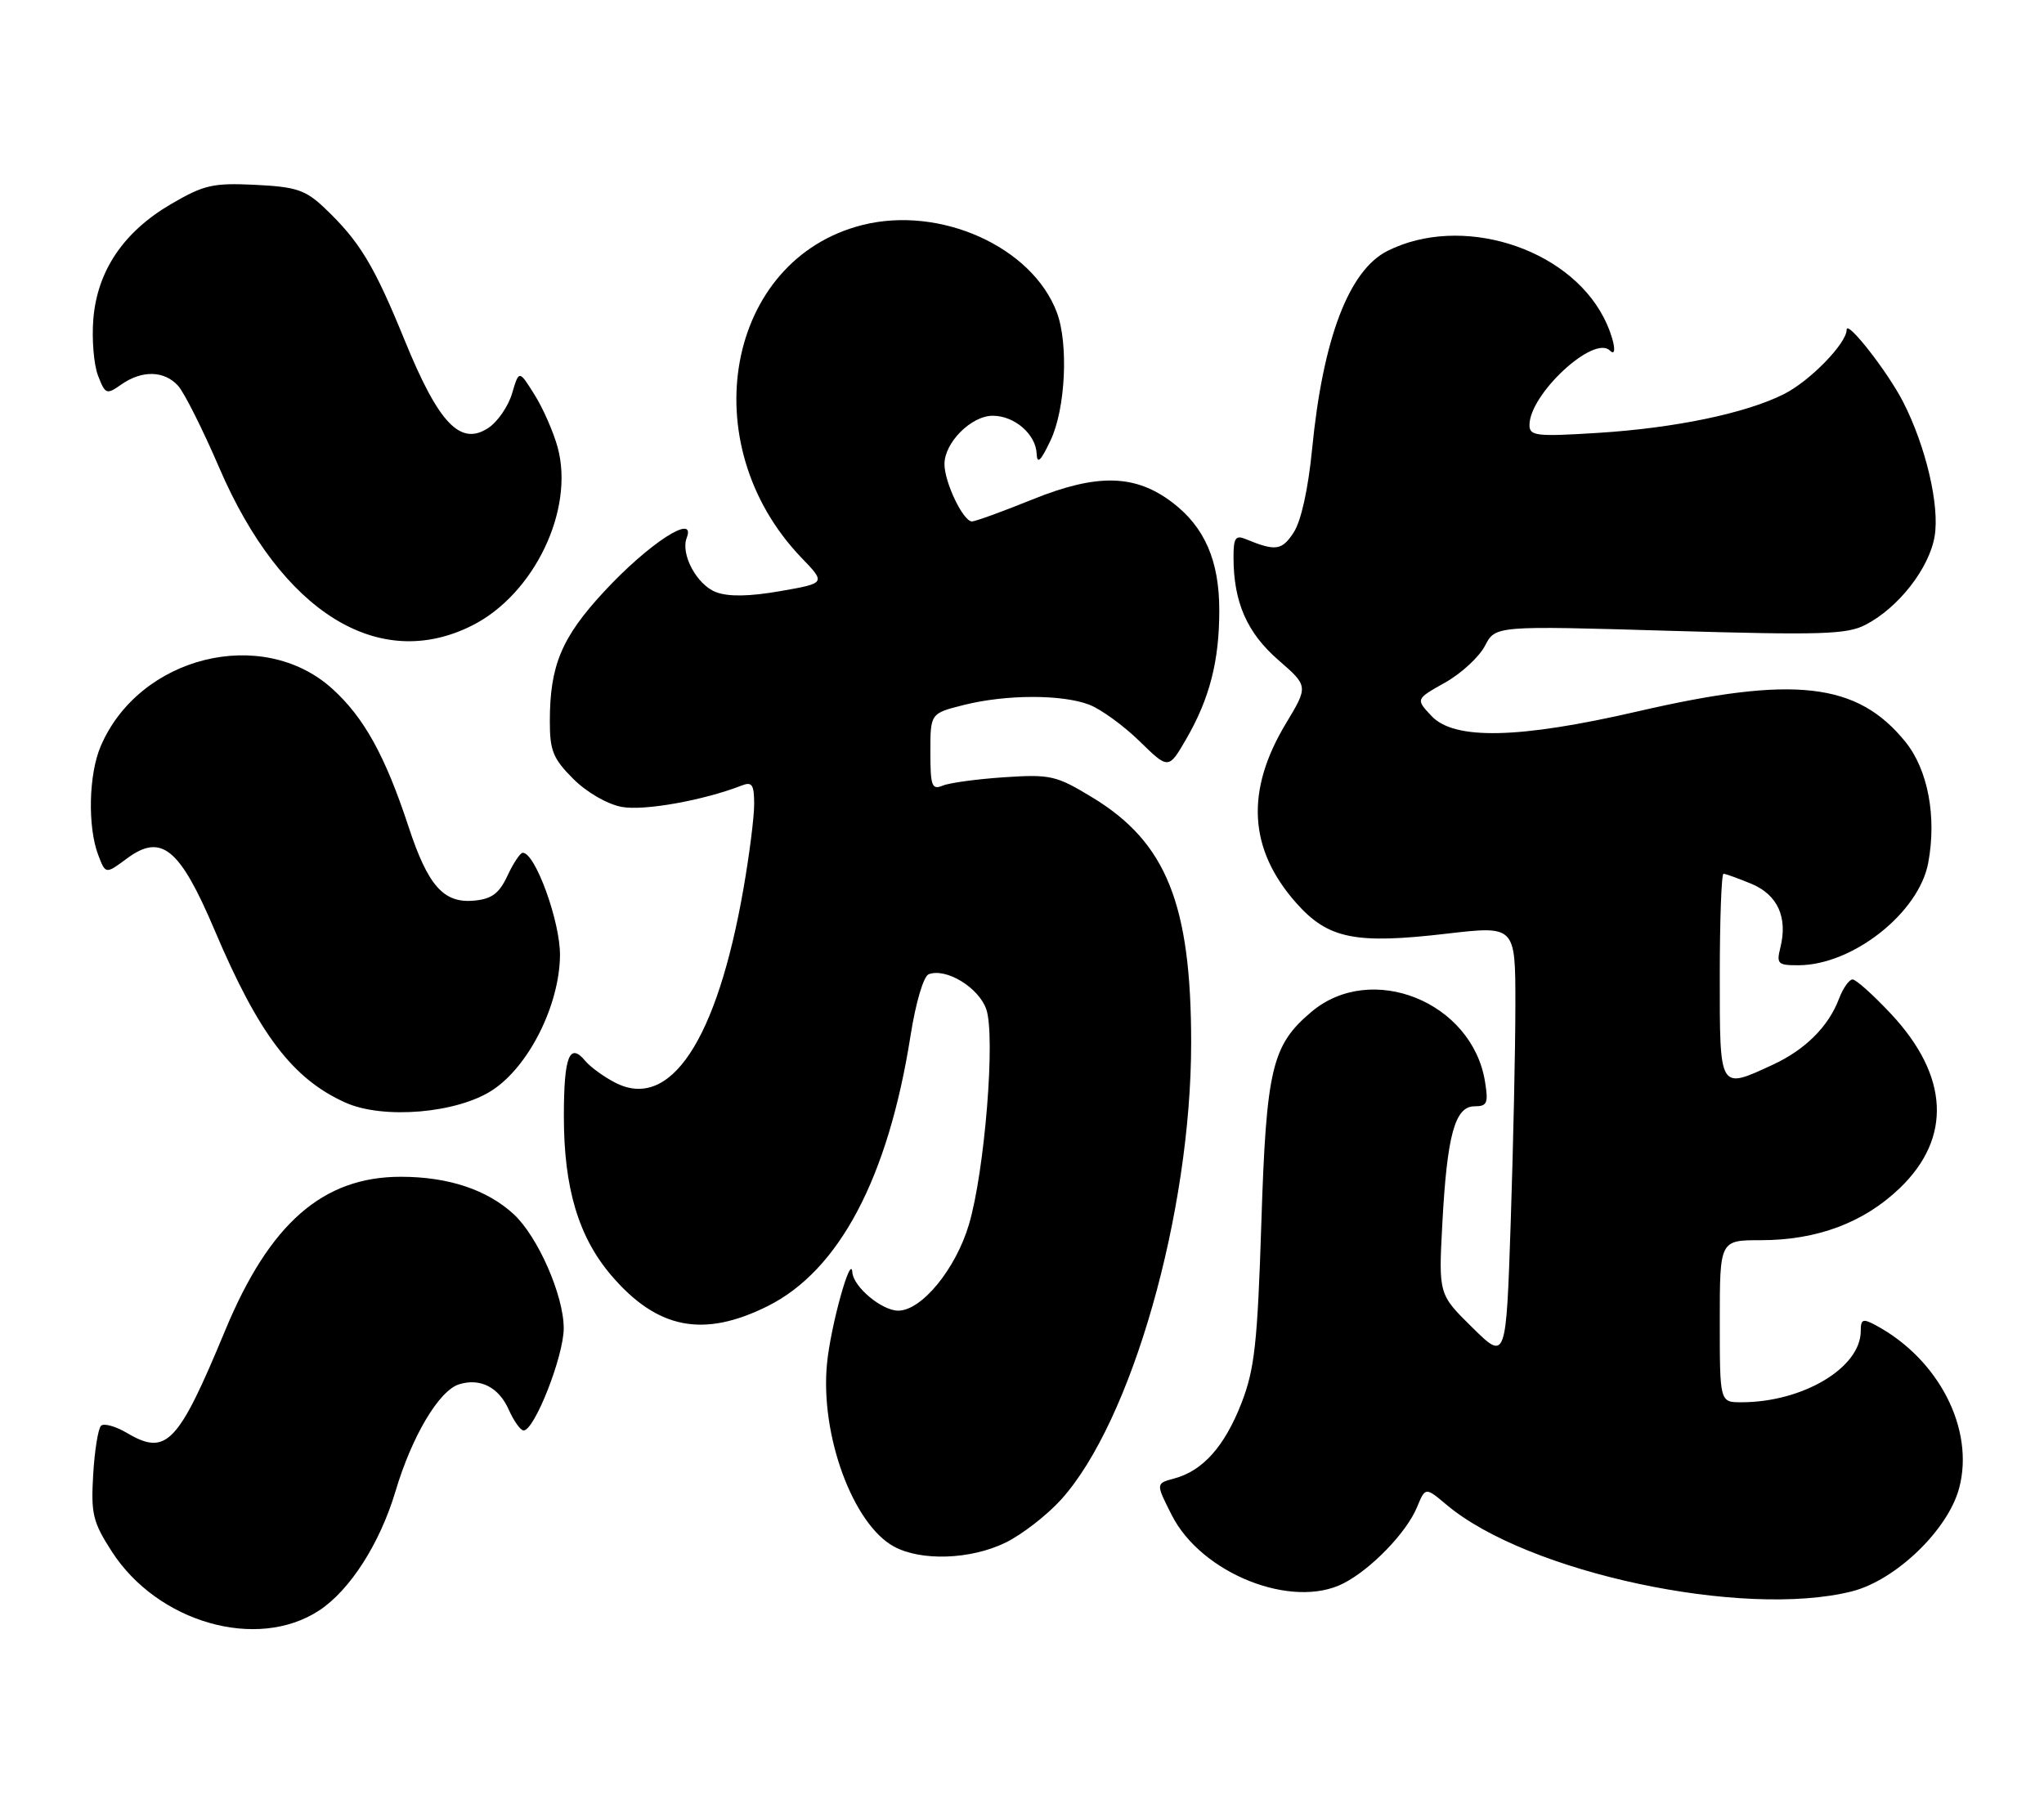 <?xml version="1.0" encoding="UTF-8" standalone="no"?>
<!DOCTYPE svg PUBLIC "-//W3C//DTD SVG 1.1//EN" "http://www.w3.org/Graphics/SVG/1.1/DTD/svg11.dtd" >
<svg xmlns="http://www.w3.org/2000/svg" xmlns:xlink="http://www.w3.org/1999/xlink" version="1.1" viewBox="0 0 290 256">
 <g >
 <path fill="currentColor"
d=" M 45.26 228.56 C 49.65 225.69 53.90 219.05 56.12 211.61 C 58.43 203.84 62.28 197.36 65.11 196.46 C 68.11 195.51 70.77 196.86 72.18 200.05 C 72.90 201.67 73.85 203.00 74.29 203.00 C 75.84 203.00 79.98 192.45 79.98 188.50 C 79.98 183.83 76.30 175.46 72.87 172.30 C 69.09 168.82 63.58 167.00 56.87 167.00 C 45.81 167.00 38.25 173.61 31.95 188.80 C 25.27 204.92 23.61 206.66 18.04 203.37 C 16.40 202.40 14.73 201.94 14.33 202.34 C 13.92 202.75 13.42 205.87 13.22 209.29 C 12.89 214.82 13.18 216.01 15.85 220.16 C 22.35 230.27 36.49 234.31 45.26 228.56 Z  M 262.73 225.84 C 268.95 224.27 276.38 217.13 277.96 211.19 C 280.19 202.83 275.07 192.85 266.09 188.05 C 264.30 187.09 264.00 187.21 264.00 188.89 C 264.00 194.10 255.78 199.00 247.06 199.00 C 244.00 199.00 244.00 199.00 244.00 187.50 C 244.00 176.00 244.00 176.00 249.82 176.00 C 257.80 176.00 264.43 173.52 269.54 168.61 C 276.96 161.48 276.52 152.68 268.29 143.88 C 265.78 141.20 263.33 139.00 262.84 139.00 C 262.35 139.00 261.48 140.24 260.91 141.75 C 259.42 145.69 256.10 148.99 251.50 151.11 C 243.88 154.63 244.00 154.84 244.00 138.50 C 244.00 130.53 244.24 124.00 244.53 124.00 C 244.82 124.00 246.61 124.65 248.50 125.43 C 252.22 126.99 253.67 130.20 252.59 134.50 C 252.02 136.79 252.24 137.00 255.23 136.98 C 262.89 136.93 272.25 129.53 273.57 122.47 C 274.80 115.92 273.54 109.24 270.34 105.28 C 263.51 96.84 254.56 95.82 232.34 100.96 C 215.49 104.85 206.34 105.05 203.10 101.61 C 200.85 99.21 200.85 99.21 205.02 96.87 C 207.32 95.58 209.86 93.23 210.68 91.66 C 212.16 88.79 212.16 88.79 236.89 89.52 C 258.38 90.15 262.03 90.04 264.67 88.67 C 269.34 86.26 273.71 80.66 274.48 76.12 C 275.22 71.77 273.24 63.34 270.01 57.03 C 267.81 52.74 262.00 45.31 262.00 46.79 C 262.00 48.72 256.81 54.06 253.12 55.92 C 247.71 58.65 237.69 60.74 226.75 61.43 C 217.97 61.98 217.00 61.87 217.00 60.32 C 217.00 55.93 226.14 47.47 228.41 49.75 C 229.55 50.89 228.98 47.86 227.53 45.05 C 222.35 35.04 207.22 30.39 196.85 35.61 C 191.37 38.37 187.69 48.06 186.16 63.73 C 185.60 69.43 184.60 73.96 183.54 75.57 C 181.87 78.13 180.98 78.25 176.75 76.51 C 175.29 75.90 175.00 76.34 175.01 79.14 C 175.02 85.45 176.92 89.79 181.35 93.65 C 185.63 97.37 185.63 97.37 182.45 102.66 C 176.67 112.26 177.15 120.53 183.93 128.17 C 188.44 133.24 192.27 134.02 205.26 132.50 C 215.00 131.37 215.00 131.37 215.00 142.52 C 215.00 148.66 214.70 162.55 214.34 173.39 C 213.68 193.11 213.68 193.11 208.89 188.39 C 204.10 183.68 204.10 183.68 204.64 173.59 C 205.31 161.05 206.43 157.00 209.21 157.00 C 211.00 157.00 211.19 156.55 210.69 153.49 C 208.86 142.18 194.58 136.43 186.08 143.58 C 180.45 148.32 179.66 151.63 178.96 173.50 C 178.41 190.64 178.00 194.30 176.15 199.09 C 173.76 205.24 170.66 208.73 166.62 209.81 C 163.97 210.52 163.97 210.52 166.24 215.00 C 170.45 223.33 183.36 228.45 190.65 224.68 C 194.57 222.65 199.56 217.48 201.04 213.90 C 202.23 211.02 202.23 211.02 205.25 213.56 C 216.69 223.19 247.29 229.72 262.73 225.84 Z  M 142.62 218.94 C 144.96 217.81 148.52 215.05 150.54 212.82 C 160.55 201.74 169.00 172.07 169.00 147.99 C 169.00 128.30 165.47 119.53 155.00 113.18 C 149.85 110.05 149.06 109.87 142.50 110.30 C 138.65 110.56 134.71 111.09 133.75 111.49 C 132.21 112.13 132.00 111.56 132.00 106.73 C 132.00 101.24 132.00 101.24 136.73 100.05 C 142.68 98.55 150.60 98.52 154.50 99.99 C 156.15 100.61 159.37 102.94 161.65 105.16 C 165.79 109.21 165.79 109.21 168.31 104.86 C 171.62 99.13 172.99 93.81 172.99 86.65 C 173.00 79.60 170.93 74.81 166.35 71.32 C 161.07 67.29 155.66 67.17 146.48 70.88 C 142.23 72.60 138.37 74.00 137.90 74.00 C 136.66 74.00 134.00 68.46 134.00 65.86 C 134.00 62.81 137.80 59.00 140.85 59.00 C 143.94 59.00 146.97 61.63 147.08 64.40 C 147.14 65.94 147.67 65.42 149.05 62.50 C 151.18 58.02 151.62 48.78 149.94 44.32 C 146.42 35.01 133.38 29.16 122.37 31.93 C 103.01 36.80 98.20 62.97 113.69 79.13 C 117.18 82.76 117.18 82.76 110.69 83.89 C 106.28 84.66 103.35 84.70 101.58 84.03 C 98.88 83.00 96.53 78.66 97.43 76.33 C 98.82 72.71 92.02 77.13 85.71 83.95 C 79.68 90.46 78.01 94.44 78.01 102.35 C 78.00 106.51 78.47 107.67 81.32 110.52 C 83.24 112.44 86.14 114.12 88.20 114.51 C 91.37 115.10 99.77 113.60 105.25 111.47 C 106.70 110.90 107.00 111.35 107.00 114.14 C 107.00 115.99 106.31 121.38 105.48 126.13 C 101.72 147.66 95.09 157.68 87.28 153.64 C 85.67 152.81 83.77 151.43 83.06 150.58 C 80.80 147.85 80.00 149.90 80.00 158.44 C 80.00 168.61 82.08 175.56 86.75 181.02 C 93.26 188.62 99.79 189.90 108.91 185.36 C 119.06 180.30 126.01 167.15 129.18 147.01 C 129.92 142.29 131.03 138.54 131.76 138.26 C 134.22 137.32 138.85 140.13 139.93 143.22 C 141.26 147.03 139.71 166.24 137.47 173.78 C 135.59 180.11 130.76 186.00 127.44 186.00 C 125.11 186.00 121.07 182.62 120.93 180.56 C 120.74 177.75 117.83 188.24 117.33 193.56 C 116.36 203.65 121.01 216.31 126.84 219.48 C 130.69 221.57 137.69 221.33 142.62 218.94 Z  M 69.90 154.68 C 75.06 151.27 79.38 142.62 79.45 135.58 C 79.50 130.81 75.92 120.96 74.16 121.02 C 73.80 121.03 72.83 122.50 72.00 124.27 C 70.84 126.78 69.78 127.57 67.31 127.81 C 62.96 128.23 60.74 125.75 57.98 117.37 C 54.66 107.26 51.65 101.82 47.14 97.74 C 37.20 88.76 19.71 93.13 14.27 105.94 C 12.58 109.93 12.42 117.33 13.93 121.32 C 14.98 124.08 14.98 124.08 18.04 121.81 C 22.91 118.21 25.52 120.37 30.47 132.05 C 36.72 146.78 41.51 153.10 49.00 156.47 C 54.37 158.89 64.91 157.99 69.90 154.68 Z  M 67.02 88.75 C 75.80 84.31 81.53 72.34 79.12 63.49 C 78.52 61.30 77.04 57.92 75.83 56.00 C 73.64 52.50 73.64 52.50 72.65 55.84 C 72.11 57.67 70.59 59.88 69.27 60.74 C 65.31 63.34 62.23 60.10 57.41 48.28 C 53.05 37.59 51.02 34.25 46.06 29.53 C 43.34 26.95 42.06 26.52 36.22 26.23 C 30.21 25.94 28.94 26.23 24.25 28.97 C 17.52 32.91 13.79 38.44 13.24 45.31 C 13.01 48.16 13.31 51.76 13.91 53.31 C 14.94 55.98 15.11 56.04 17.22 54.56 C 20.15 52.51 23.31 52.58 25.27 54.75 C 26.14 55.71 28.77 60.95 31.11 66.39 C 39.93 86.88 53.73 95.47 67.02 88.75 Z "/>
</g>
</svg>